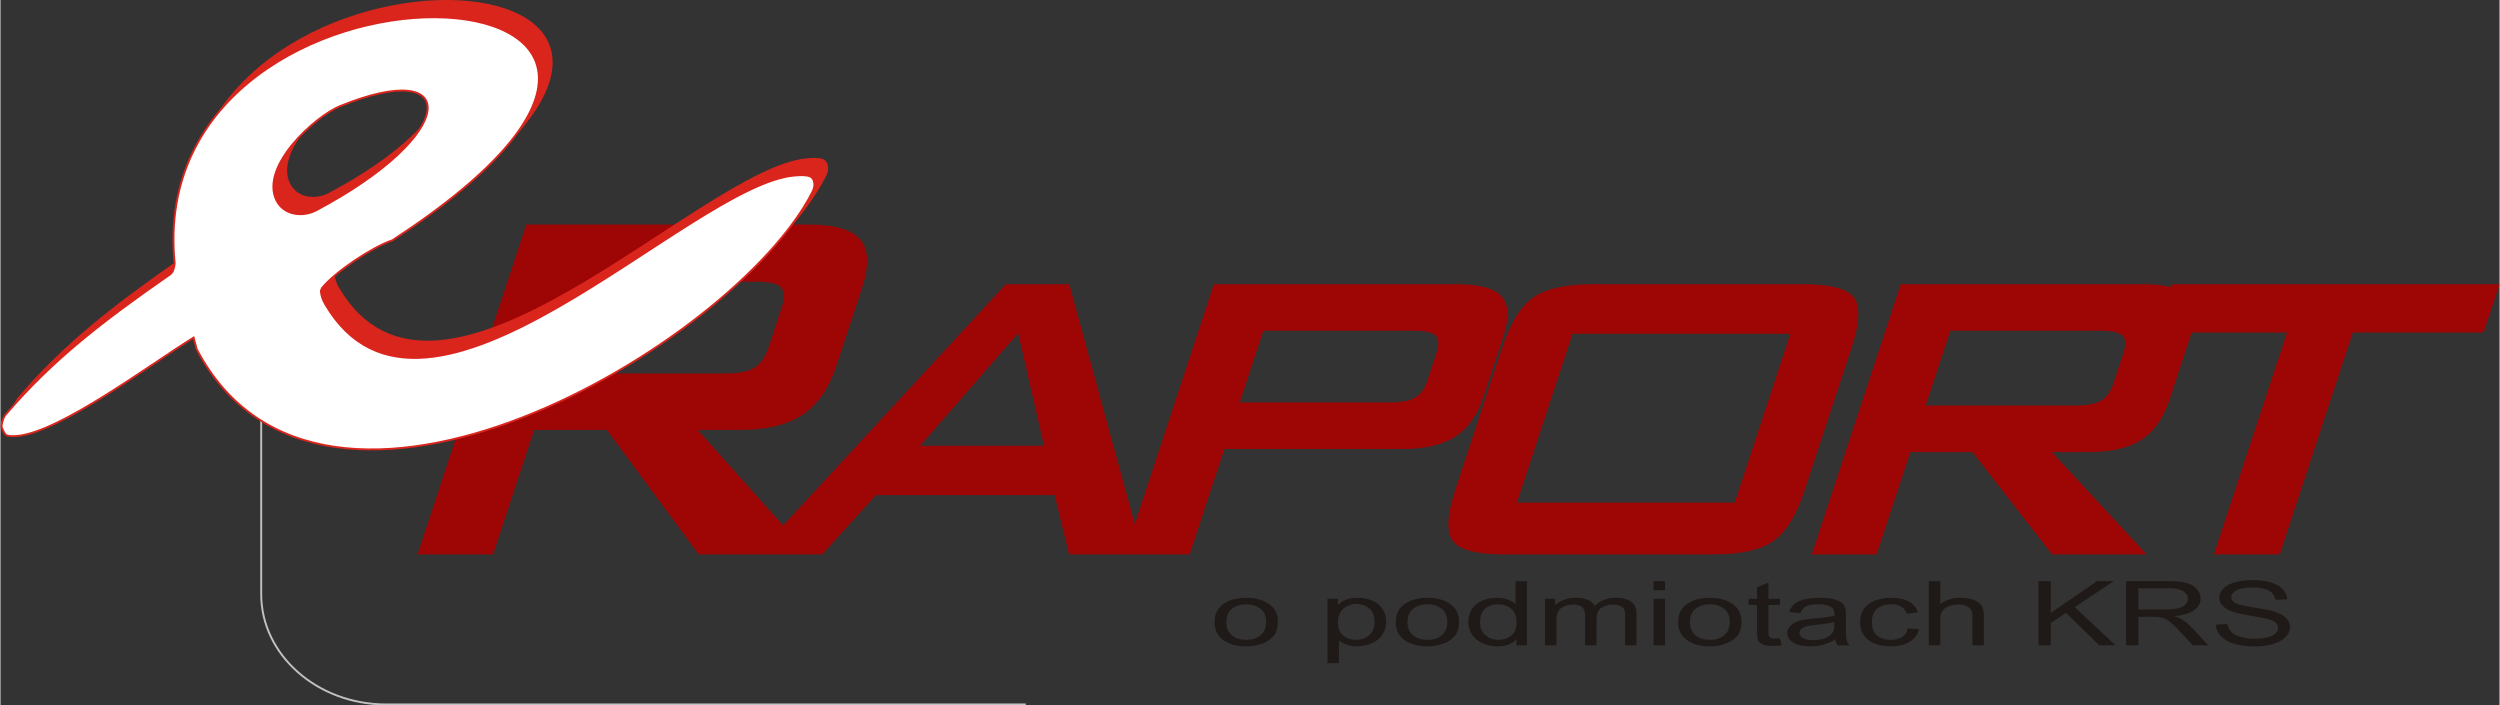<?xml version="1.0" encoding="UTF-8"?>
<!DOCTYPE svg PUBLIC "-//W3C//DTD SVG 1.1//EN" "http://www.w3.org/Graphics/SVG/1.1/DTD/svg11.dtd">
<!-- Creator: CorelDRAW -->
<svg xmlns="http://www.w3.org/2000/svg" xml:space="preserve" width="1166px" height="329px" style="shape-rendering:geometricPrecision; text-rendering:geometricPrecision; image-rendering:optimizeQuality; fill-rule:evenodd; clip-rule:evenodd"
viewBox="0 0 5710.97 1612"
 xmlns:xlink="http://www.w3.org/1999/xlink">
 <rect x="0" y="0" width="5710.97" height="1612" fill="#333333" stroke="none"/>
 <defs>
  <style type="text/css">
   <![CDATA[
    .str0 {stroke:#C2C1C1;stroke-width:4.408}
    .str1 {stroke:#DA251D;stroke-width:4.408}
    .fil0 {fill:none}
    .fil2 {fill:#DA251D}
    .fil3 {fill:white}
    .fil4 {fill:#1F1A17;fill-rule:nonzero}
    .fil1 {fill:#9E0505;fill-rule:nonzero}
   ]]>
  </style>
 </defs>
 <g id="Warstwa_x0020_1">
  <g id="_170479688">
   <path id="_104704920" class="fil0 str0" d="M2343.11 1609.79l-1462.44 0c-156.653,0 -284.816,-113.296 -284.816,-251.767l0 -821.549"/>
   <path id="_104704776" class="fil1" d="M1725.7 643.613l-394.565 0 -69.129 209.815 394.559 0c30.422,0 52.555,-4.379 66.641,-13.149 14.086,-8.758 24.817,-24.337 32.193,-46.73l29.913 -90.793c7.219,-21.907 6.676,-37.237 -1.637,-46.001 -8.307,-8.764 -27.553,-13.143 -57.975,-13.143zm-772.534 623.361l248.383 -753.832 644.782 0c59.879,0 99.435,11.442 118.832,34.564 19.159,23.128 20.276,60.37 3.436,111.485l-58.392 177.195c-16.759,50.872 -42.339,87.871 -76.736,110.993 -34.715,23.371 -81.89,35.05 -141.769,35.05l-98.336 0 254.069 284.544 -251.68 0 -210.012 -284.544 -166.244 0 -93.76 284.544 -172.573 0zm774.362 0l570.042 -617.518 144.829 0 168.697 617.518 -168.928 0 -33.216 -135.573 -408.431 0 -122.563 135.573 -150.428 0zm374.139 -248.273l283.08 0 -59.08 -257.28 -224 257.28zm467.651 248.273l203.475 -617.518 556.182 0c51.358,0 85.222,9.487 101.686,28.23 16.464,18.743 17.557,49.414 3.598,91.765l-44.994 136.551c-13.953,42.356 -35.496,73.022 -64.553,91.765 -28.814,18.743 -68.938,28.236 -119.809,28.236l-407.951 0 -79.397 240.972 -148.236 0zm660.592 -511.153l-343.931 0 -53.978 163.809 343.931 0c26.049,0 45.341,-3.893 57.565,-11.437 12.223,-7.543 21.34,-20.444 27.275,-38.458l21.091 -64.015c5.935,-18.014 5.322,-30.914 -1.932,-38.458 -7.248,-7.549 -23.978,-11.442 -50.021,-11.442zm235.512 392.859l497.761 0 127.121 -385.801 -497.766 0 -127.116 385.801zm-33.893 -353.672c18.529,-56.223 42.073,-94.437 70.714,-114.887 28.646,-20.444 74.364,-30.665 137.65,-30.665l477.809 0c63.772,0 102.999,10.222 117.924,30.665 14.925,20.449 13.045,58.664 -5.484,114.887l-107.389 325.923c-18.604,56.471 -42.235,94.929 -71.119,115.372 -28.884,20.449 -74.607,30.671 -137.407,30.671l-477.803 0c-63.286,0 -102.27,-10.222 -117.438,-30.671 -15.174,-20.444 -13.456,-58.901 5.154,-115.372l107.389 -325.923zm1368.28 -39.186l-343.931 0 -56.298 170.872 343.931 0c26.043,0 45.341,-3.893 57.559,-11.442 12.223,-7.543 21.34,-20.444 27.281,-38.458l23.417 -71.072c5.935,-18.014 5.316,-30.914 -1.932,-38.458 -7.248,-7.549 -23.978,-11.442 -50.027,-11.442zm-660.586 511.153l203.469 -617.518 556.182 0c50.872,0 84.742,9.487 101.205,28.23 16.701,18.743 18.037,49.414 4.084,91.765l-47.8 145.072c-13.797,41.865 -35.183,72.05 -64.24,90.793 -28.727,18.494 -68.776,27.744 -119.647,27.744l-84.701 0 216.717 233.915 -216.144 0 -181.909 -233.915 -141.907 0 -77.077 233.915 -148.23 0zm1236.43 -507.016l-167.06 507.016 -150.423 0 167.06 -507.016 -298.173 0 36.415 -110.502 747.497 0 -36.415 110.502 -298.902 0z"/>
   <path id="_104704704" class="fil2 str1" d="M659.504 419.776c17.03,35.548 61.261,39.464 91.302,23.504 327.178,-173.892 332.13,-350.63 55.239,-238.259 -58.826,23.886 -183.263,138.003 -146.541,214.756zm-181.898 340.917l-7.057 -26.419c-101.24,62.846 -304.918,215.785 -402.624,224.81 -14.491,1.331 -22.671,-0.133 -25.777,-2.239 -3.141,-2.106 -6.716,-8.527 -10.737,-19.275 1.556,-13.722 5.646,-23.834 12.287,-30.324 102.675,-120.133 216.827,-208.815 369.627,-315.012 4.125,-2.343 7.457,-5.605 9.927,-10.199 1.724,-4.553 3.344,-10.042 4.107,-16.892 -77.534,-775.426 1500.61,-708.022 497.529,-53.203 -45.353,15.174 -129.528,70.962 -160.517,108.784 -1.88,3.089 -3.037,6.126 -2.794,8.527 0.966,9.58 4.154,19.449 10.262,29.491 228.628,387.866 826.709,-270.371 1070.23,-294.719 17.326,-1.741 29.075,-0.983 35.889,1.244 6.82,2.69 10.303,8.162 11.165,16.77 0.59,5.785 -0.74,12.339 -4.57,19.865 -177.739,349.299 -1121.01,904.567 -1406.95,358.792z"/>
   <path id="_104704632" class="fil3 str1" d="M630.326 456.96c17.036,35.548 61.261,39.464 91.302,23.504 327.178,-173.892 332.13,-350.63 55.239,-238.259 -58.826,23.886 -183.263,137.997 -146.541,214.756zm-181.898 340.911l-7.057 -26.419c-101.24,62.852 -304.912,215.791 -402.618,224.815 -14.497,1.331 -22.677,-0.139 -25.783,-2.245 -3.141,-2.106 -6.71,-8.521 -10.731,-19.275 1.55,-13.716 5.64,-23.828 12.287,-30.318 102.675,-120.139 216.821,-208.815 369.627,-315.012 4.125,-2.343 7.451,-5.605 9.921,-10.199 1.724,-4.553 3.349,-10.042 4.107,-16.892 -77.534,-775.426 1500.61,-708.022 497.529,-53.203 -45.347,15.168 -129.522,70.957 -160.517,108.784 -1.88,3.089 -3.037,6.126 -2.794,8.527 0.966,9.574 4.159,19.449 10.268,29.491 228.628,387.866 826.709,-270.371 1070.23,-294.719 17.326,-1.741 29.075,-0.983 35.895,1.244 6.815,2.69 10.303,8.162 11.165,16.77 0.584,5.779 -0.746,12.339 -4.576,19.865 -177.739,349.299 -1121.01,904.567 -1406.95,358.786z"/>
   <path id="_104704560" class="fil4" d="M2774.54 1421.54c0,-19.657 7.937,-34.235 23.868,-43.687 13.253,-7.856 29.433,-11.813 48.546,-11.813 21.242,0 38.614,4.778 52.063,14.37 13.502,9.557 20.201,22.763 20.201,39.632 0,13.687 -2.979,24.435 -8.932,32.25 -5.958,7.85 -14.641,13.924 -26.009,18.263 -11.419,4.333 -23.822,6.485 -37.324,6.485 -21.595,0 -39.065,-4.744 -52.416,-14.3 -13.351,-9.522 -19.998,-23.243 -19.998,-41.2zm26.899 0c0,13.617 4.315,23.793 12.952,30.55 8.637,6.791 19.506,10.17 32.563,10.17 13.004,0 23.822,-3.413 32.459,-10.204 8.59,-6.791 12.906,-17.169 12.906,-31.093 0,-13.143 -4.315,-23.11 -13.004,-29.867 -8.683,-6.757 -19.454,-10.135 -32.36,-10.135 -13.056,0 -23.926,3.378 -32.563,10.1 -8.637,6.728 -12.952,16.898 -12.952,30.48zm231.242 93.795l0 -146.871 23.828 0 0 13.791c5.605,-5.391 11.963,-9.458 19.055,-12.154 7.052,-2.696 15.636,-4.061 25.713,-4.061 13.201,0 24.817,2.354 34.888,7 10.129,4.674 17.725,11.263 22.838,19.761 5.16,8.498 7.74,17.817 7.74,27.952 0,10.858 -2.829,20.652 -8.538,29.358 -5.658,8.7 -13.895,15.359 -24.713,19.998 -10.823,4.611 -22.191,6.93 -34.102,6.93 -8.735,0 -16.527,-1.261 -23.475,-3.789 -6.948,-2.522 -12.611,-5.733 -17.077,-9.591l0 51.676 -26.159 0zm23.677 -93.182c0,13.652 4.02,23.758 12.061,30.312 8.041,6.519 17.817,9.794 29.236,9.794 11.61,0 21.589,-3.378 29.879,-10.17 8.29,-6.757 12.455,-17.239 12.455,-31.435 0,-13.554 -4.067,-23.654 -12.16,-30.417 -8.087,-6.722 -17.765,-10.1 -28.982,-10.1 -11.171,0 -21.051,3.581 -29.636,10.748 -8.585,7.173 -12.854,17.615 -12.854,31.267zm132.177 -0.613c0,-19.657 7.937,-34.235 23.874,-43.687 13.253,-7.856 29.433,-11.813 48.54,-11.813 21.242,0 38.614,4.778 52.069,14.37 13.496,9.557 20.201,22.763 20.201,39.632 0,13.687 -2.979,24.435 -8.938,32.25 -5.953,7.85 -14.641,13.924 -26.003,18.263 -11.419,4.333 -23.828,6.485 -37.329,6.485 -21.589,0 -39.065,-4.744 -52.41,-14.3 -13.351,-9.522 -20.004,-23.243 -20.004,-41.2zm26.899 0c0,13.617 4.315,23.793 12.952,30.55 8.643,6.791 19.512,10.17 32.563,10.17 13.004,0 23.822,-3.413 32.459,-10.204 8.59,-6.791 12.906,-17.169 12.906,-31.093 0,-13.143 -4.315,-23.11 -13.004,-29.867 -8.683,-6.757 -19.454,-10.135 -32.36,-10.135 -13.051,0 -23.92,3.378 -32.563,10.1 -8.637,6.728 -12.952,16.898 -12.952,30.48zm248.666 53.11l0 -13.415c-9.776,10.546 -24.169,15.804 -43.178,15.804 -12.31,0 -23.631,-2.32 -33.951,-7 -10.326,-4.639 -18.315,-11.159 -24.024,-19.553 -5.658,-8.365 -8.486,-17.956 -8.486,-28.843 0,-10.58 2.58,-20.206 7.694,-28.843 5.16,-8.637 12.854,-15.255 23.128,-19.83 10.274,-4.611 21.791,-6.93 34.495,-6.93 9.285,0 17.574,1.365 24.817,4.061 7.3,2.696 13.207,6.213 17.771,10.546l0 -52.596 26.009 0 0 146.599 -24.273 0zm-82.74 -53.006c0,13.617 4.171,23.787 12.513,30.515 8.336,6.722 18.164,10.1 29.532,10.1 11.414,0 21.143,-3.24 29.132,-9.661 7.995,-6.415 12.009,-16.244 12.009,-29.456 0,-14.537 -4.067,-25.187 -12.206,-31.979 -8.139,-6.826 -18.164,-10.204 -30.127,-10.204 -11.616,0 -21.346,3.274 -29.138,9.794 -7.792,6.519 -11.714,16.828 -11.714,30.891zm148.207 53.006l0 -106.186 23.382 0 0 14.884c4.865,-5.189 11.315,-9.389 19.356,-12.53 8.041,-3.176 17.221,-4.778 27.495,-4.778 11.419,0 20.796,1.637 28.097,4.917 7.347,3.274 12.501,7.815 15.48,13.687 12.264,-12.391 28.143,-18.604 47.702,-18.604 15.336,0 27.102,2.933 35.34,8.776 8.238,5.831 12.356,14.809 12.356,26.928l0 72.906 -26.009 0 0 -66.901c0,-7.202 -0.839,-12.391 -2.528,-15.561 -1.741,-3.141 -4.819,-5.704 -9.233,-7.648 -4.466,-1.909 -9.73,-2.904 -15.735,-2.904 -10.87,0 -19.854,2.493 -27.05,7.48 -7.15,4.946 -10.771,12.9 -10.771,23.822l0 61.712 -26.153 0 0 -68.984c0,-8.018 -2.14,-14.028 -6.41,-18.02 -4.263,-3.992 -11.217,-6.01 -20.941,-6.01 -7.347,0 -14.15,1.331 -20.403,4.032 -6.253,2.661 -10.818,6.554 -13.6,11.674 -2.823,5.154 -4.217,12.559 -4.217,22.22l0 55.089 -26.159 0zm248.175 -125.883l0 -20.715 26.205 0 0 20.715 -26.205 0zm0 125.883l0 -106.186 26.205 0 0 106.186 -26.205 0zm56.281 -53.11c0,-19.657 7.943,-34.235 23.874,-43.687 13.253,-7.856 29.433,-11.813 48.546,-11.813 21.242,0 38.614,4.778 52.063,14.37 13.502,9.557 20.201,22.763 20.201,39.632 0,13.687 -2.979,24.435 -8.932,32.25 -5.958,7.85 -14.641,13.924 -26.009,18.263 -11.419,4.333 -23.828,6.485 -37.324,6.485 -21.595,0 -39.065,-4.744 -52.416,-14.3 -13.351,-9.522 -20.004,-23.243 -20.004,-41.2zm26.905 0c0,13.617 4.315,23.793 12.952,30.55 8.637,6.791 19.506,10.17 32.563,10.17 13.004,0 23.822,-3.413 32.459,-10.204 8.585,-6.791 12.906,-17.169 12.906,-31.093 0,-13.143 -4.321,-23.11 -13.004,-29.867 -8.689,-6.757 -19.46,-10.135 -32.36,-10.135 -13.056,0 -23.926,3.378 -32.563,10.1 -8.637,6.728 -12.952,16.898 -12.952,30.48zm205.633 37l3.772 15.902c-7.347,1.059 -13.947,1.608 -19.755,1.608 -9.528,0 -16.874,-1.024 -22.139,-3.106 -5.206,-2.048 -8.88,-4.778 -11.014,-8.157 -2.135,-3.344 -3.228,-10.442 -3.228,-21.23l0 -61.099 -19.206 0 0 -13.993 19.206 0 0 -26.315 26.061 -10.789 0 37.104 26.304 0 0 13.993 -26.304 0 0 62.089c0,5.154 0.445,8.428 1.336,9.898 0.943,1.464 2.43,2.626 4.518,3.517 2.083,0.85 5.062,1.296 8.938,1.296 2.921,0 6.745,-0.237 11.512,-0.717zm126.369 3.002c-9.73,5.669 -19.061,9.661 -27.998,12.015 -8.978,2.325 -18.61,3.482 -28.884,3.482 -16.978,0 -29.977,-2.835 -39.111,-8.533 -9.082,-5.704 -13.652,-13.004 -13.652,-21.843 0,-5.224 1.689,-9.967 5.166,-14.265 3.419,-4.304 7.937,-7.752 13.496,-10.343 5.611,-2.597 11.865,-4.576 18.864,-5.906 5.108,-0.926 12.854,-1.845 23.226,-2.696 21.143,-1.747 36.728,-3.789 46.707,-6.213 0.098,-2.459 0.15,-4.026 0.15,-4.68 0,-7.335 -2.482,-12.524 -7.445,-15.492 -6.653,-4.101 -16.631,-6.109 -29.78,-6.109 -12.31,0 -21.392,1.464 -27.299,4.437 -5.86,2.968 -10.175,8.226 -13.004,15.769l-25.563 -2.43c2.337,-7.509 6.155,-13.617 11.466,-18.222 5.31,-4.645 13.056,-8.226 23.128,-10.719 10.077,-2.493 21.745,-3.754 35.044,-3.754 13.201,0 23.874,1.093 32.111,3.211 8.243,2.152 14.294,4.813 18.216,8.052 3.87,3.245 6.554,7.306 8.139,12.252 0.845,3.078 1.29,8.602 1.29,16.591l0 23.995c0,16.759 0.55,27.339 1.689,31.741 1.093,4.437 3.326,8.706 6.6,12.767l-27.351 0c-2.678,-3.72 -4.46,-8.087 -5.206,-13.108zm-2.187 -40.205c-9.528,2.696 -23.776,4.946 -42.733,6.826 -10.771,1.053 -18.413,2.25 -22.833,3.581 -4.472,1.331 -7.943,3.28 -10.326,5.872 -2.43,2.563 -3.673,5.397 -3.673,8.533 0,4.813 2.684,8.81 7.943,12.015 5.264,3.176 13.004,4.778 23.18,4.778 10.077,0 19.061,-1.498 26.899,-4.541 7.844,-3.037 13.652,-7.202 17.32,-12.455 2.835,-4.061 4.223,-10.071 4.223,-17.985l0 -6.624zm167.812 14.404l25.713 2.32c-2.783,12.183 -9.979,21.739 -21.589,28.635 -11.564,6.896 -25.812,10.343 -42.686,10.343 -21.097,0 -38.122,-4.744 -50.93,-14.236 -12.854,-9.487 -19.304,-23.105 -19.304,-40.852 0,-11.471 2.783,-21.502 8.29,-30.104 5.559,-8.602 13.947,-15.052 25.262,-19.356 11.269,-4.298 23.579,-6.45 36.826,-6.45 16.776,0 30.526,2.933 41.147,8.776 10.673,5.831 17.522,14.098 20.548,24.846l-25.459 2.696c-2.435,-7.133 -6.705,-12.495 -12.854,-16.111 -6.161,-3.587 -13.606,-5.391 -22.341,-5.391 -13.201,0 -23.92,3.24 -32.158,9.759 -8.243,6.485 -12.362,16.759 -12.362,30.822 0,14.271 3.974,24.643 11.963,31.134 7.943,6.45 18.315,9.69 31.122,9.69 10.274,0 18.812,-2.181 25.708,-6.519 6.901,-4.333 11.269,-10.991 13.103,-19.998zm48.147 38.909l0 -146.599 26.153 0 0 52.596c12.212,-9.724 27.651,-14.607 46.261,-14.607 11.419,0 21.346,1.568 29.78,4.674 8.44,3.072 14.491,7.376 18.118,12.836 3.621,5.461 5.461,13.415 5.461,23.793l0 67.306 -26.211 0 0 -67.306c0,-8.978 -2.829,-15.532 -8.486,-19.628 -5.658,-4.096 -13.698,-6.178 -24.071,-6.178 -7.746,0 -15.04,1.4 -21.89,4.165 -6.849,2.765 -11.709,6.519 -14.589,11.263 -2.927,4.709 -4.373,11.263 -4.373,19.587l0 58.097 -26.153 0zm250.506 0l0 -146.599 28.236 0 0 72.704 105.868 -72.704 38.22 0 -89.439 59.393 93.361 87.206 -37.225 0 -75.891 -74.202 -34.894 23.411 0 50.791 -28.236 0zm200.27 0l0 -146.599 94.507 0c19.009,0 33.454,1.331 43.328,3.957 9.875,2.632 17.765,7.272 23.724,13.93 5.906,6.687 8.833,14.063 8.833,22.115 0,10.413 -4.865,19.148 -14.688,26.28 -9.782,7.138 -24.921,11.674 -45.37,13.623 7.497,2.459 13.155,4.877 17.03,7.3 8.238,5.189 16.03,11.709 23.423,19.495l37.075 39.898 -35.484 0 -28.195 -30.515c-8.238,-8.77 -15.04,-15.532 -20.397,-20.172 -5.31,-4.674 -10.077,-7.954 -14.294,-9.794 -4.217,-1.88 -8.486,-3.176 -12.86,-3.928 -3.222,-0.445 -8.434,-0.683 -15.735,-0.683l-32.707 0 0 65.091 -28.189 0zm28.189 -81.884l60.654 0c12.86,0 22.983,-0.92 30.226,-2.765 7.3,-1.84 12.808,-4.778 16.585,-8.805 3.766,-4.026 5.652,-8.4 5.652,-13.143 0,-6.93 -3.621,-12.628 -10.968,-17.1 -7.295,-4.472 -18.858,-6.687 -34.692,-6.687l-67.457 0 0 48.5zm176.848 34.784l26.604 -1.608c1.244,7.341 4.171,13.346 8.787,18.054 4.616,4.715 11.761,8.504 21.444,11.402 9.678,2.904 20.594,4.333 32.707,4.333 10.771,0 20.247,-1.088 28.49,-3.274 8.238,-2.216 14.393,-5.224 18.413,-9.042 4.02,-3.858 6.051,-8.024 6.051,-12.565 0,-4.605 -1.932,-8.602 -5.854,-12.044 -3.87,-3.454 -10.274,-6.317 -19.159,-8.637 -5.756,-1.539 -18.367,-3.928 -37.966,-7.167 -19.558,-3.245 -33.303,-6.282 -41.147,-9.152 -10.175,-3.65 -17.771,-8.226 -22.786,-13.652 -4.958,-5.426 -7.439,-11.5 -7.439,-18.257 0,-7.376 3.025,-14.306 9.128,-20.721 6.103,-6.456 15.04,-11.332 26.755,-14.676 11.761,-3.315 24.765,-4.981 39.111,-4.981 15.833,0 29.728,1.735 41.842,5.253 12.061,3.482 21.34,8.637 27.842,15.428 6.456,6.791 9.979,14.502 10.476,23.11l-27.056 1.394c-1.487,-9.25 -6.398,-16.279 -14.786,-20.987 -8.394,-4.744 -20.75,-7.104 -37.127,-7.104 -17.077,0 -29.485,2.152 -37.324,6.456 -7.792,4.298 -11.714,9.487 -11.714,15.527 0,5.293 2.777,9.626 8.284,13.004 5.461,3.413 19.61,6.896 42.536,10.447 22.937,3.581 38.666,6.687 47.204,9.348 12.408,3.963 21.589,8.943 27.501,14.954 5.901,6.039 8.833,13.004 8.833,20.854 0,7.815 -3.228,15.15 -9.73,22.046 -6.502,6.896 -15.833,12.258 -27.993,16.116 -12.16,3.818 -25.858,5.733 -41.049,5.733 -19.304,0 -35.484,-1.915 -48.488,-5.802 -13.056,-3.858 -23.278,-9.661 -30.723,-17.441 -7.399,-7.752 -11.321,-16.556 -11.668,-26.35z"/>
  </g>
 </g>
</svg>
